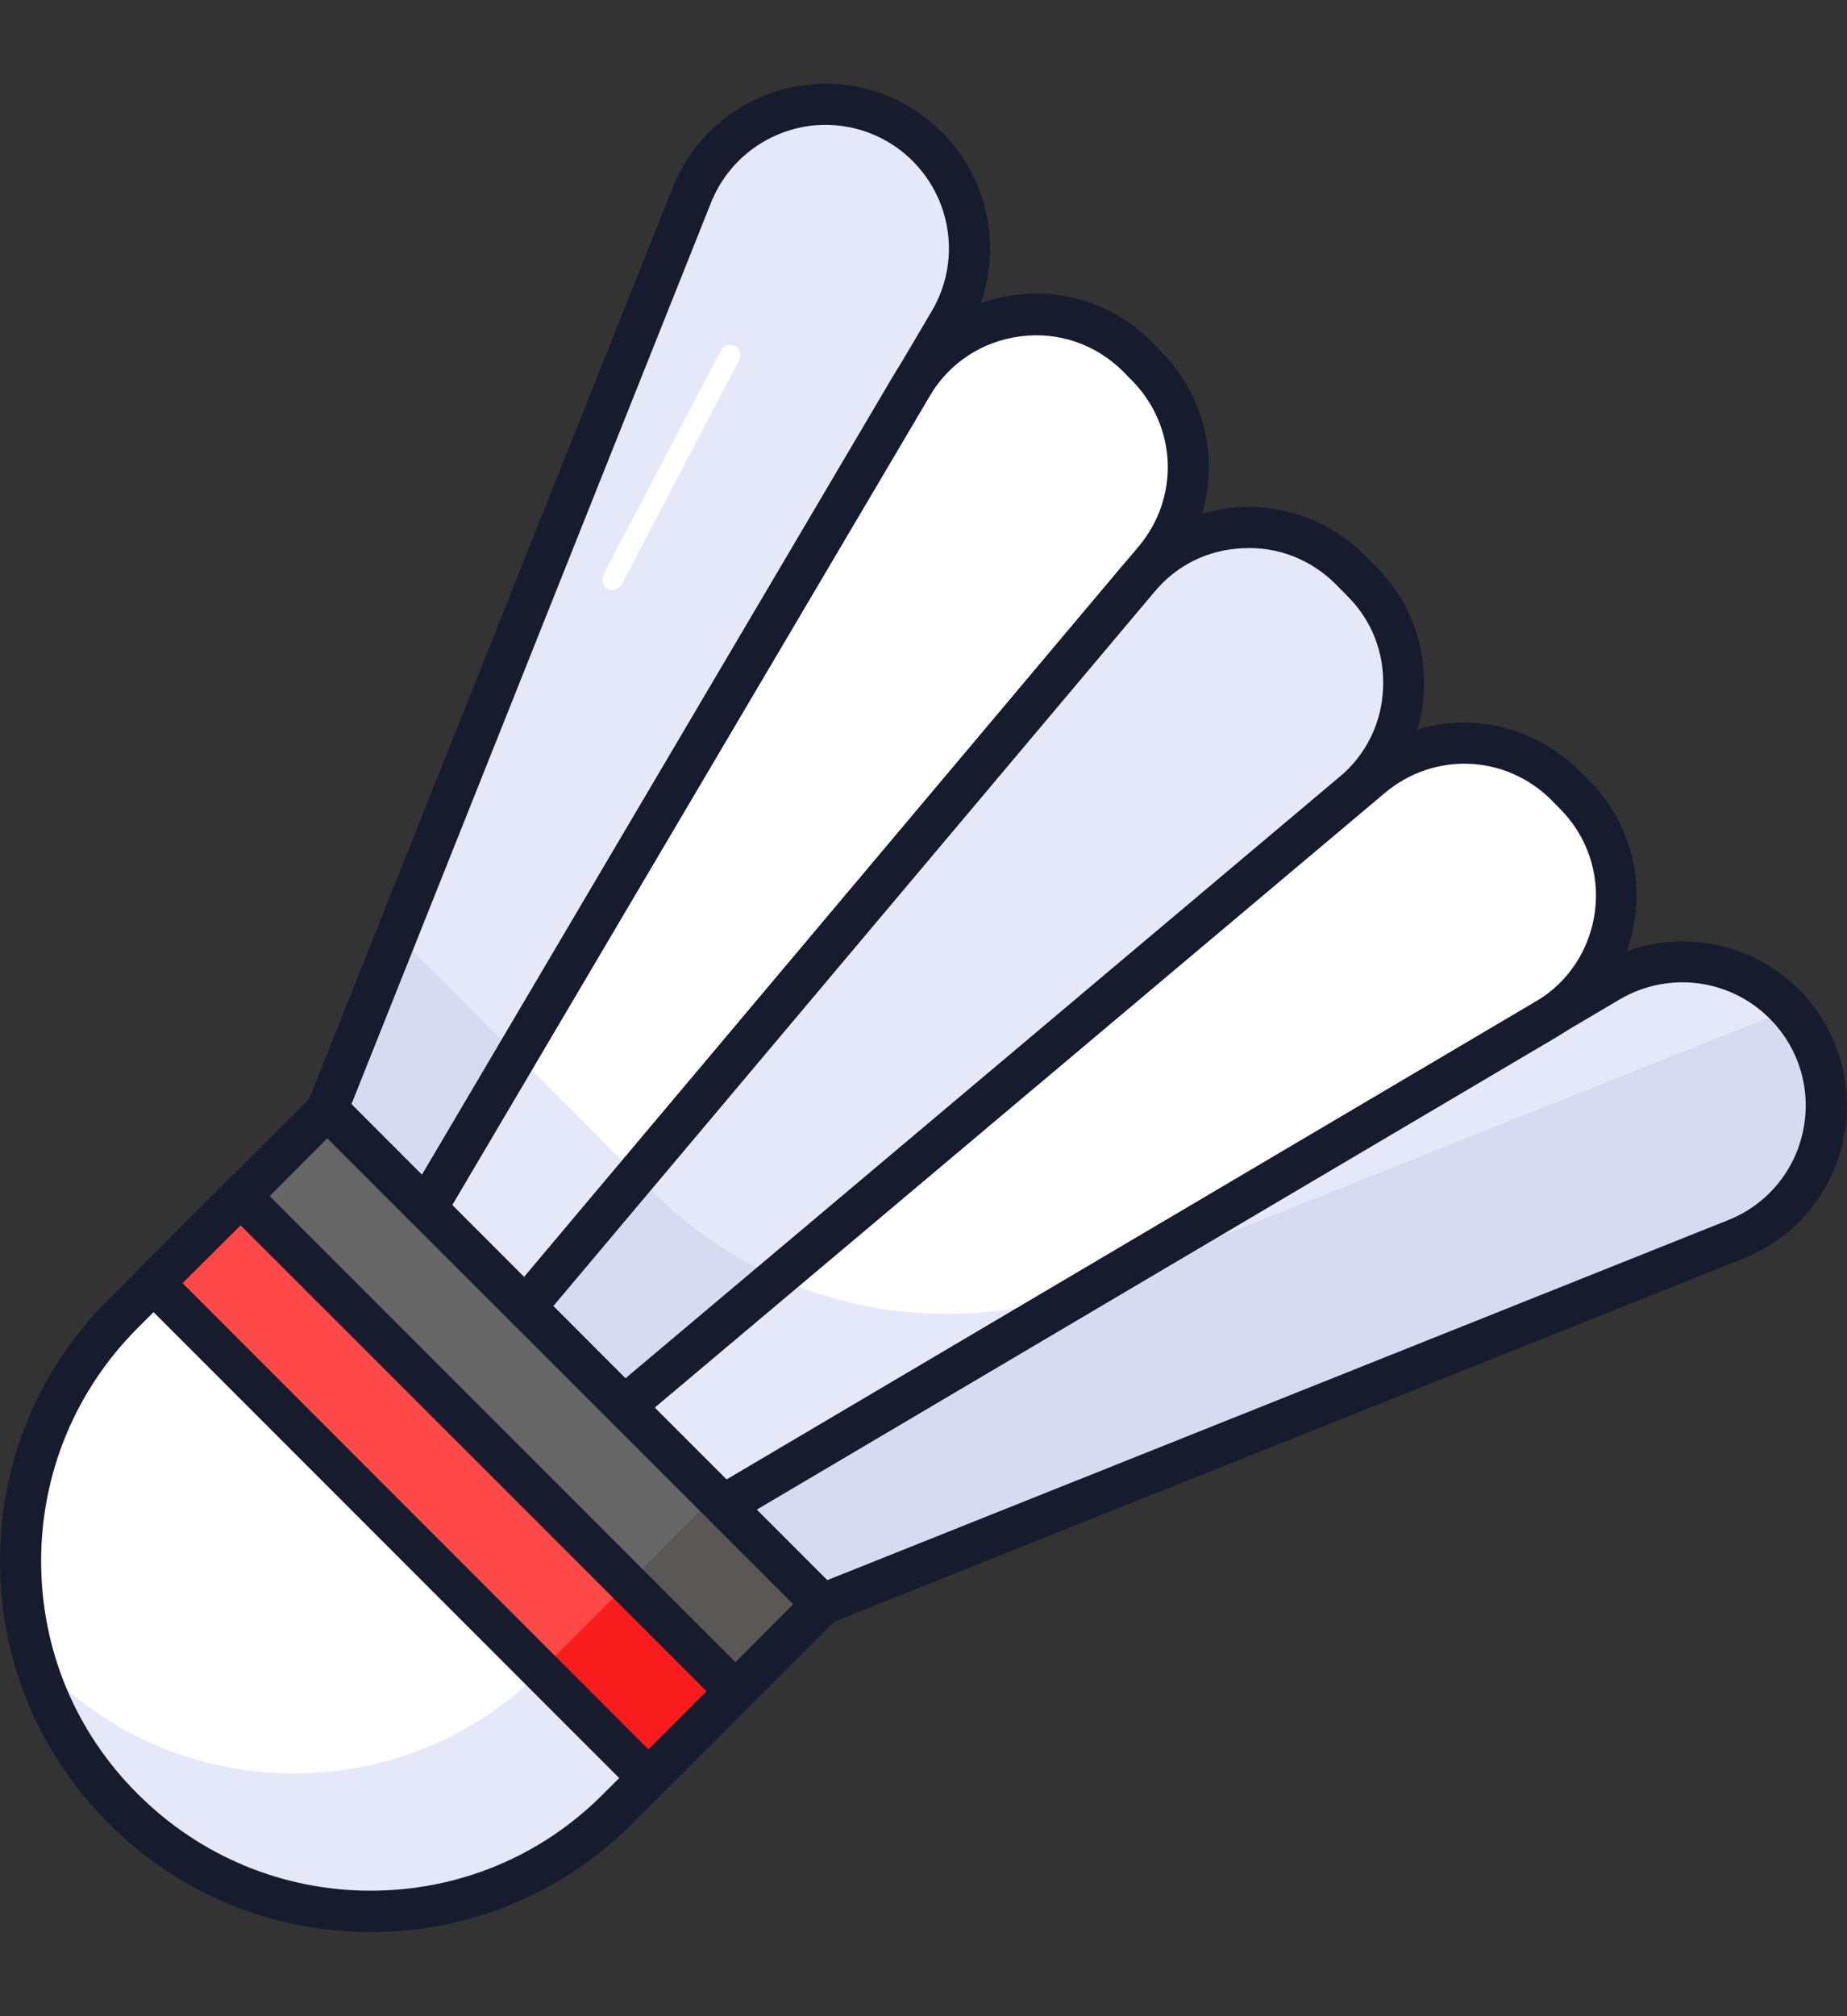 <svg width="11" height="12" viewBox="0 0 11 12" fill="none" xmlns="http://www.w3.org/2000/svg">
<rect x="0" y="0" width="11" height="12" fill="#333333" stroke="none"/>
<path d="M4.198 10.249L3.681 10.765C2.868 11.579 1.548 11.579 0.734 10.765C-0.08 9.952 -0.08 8.632 0.734 7.818L1.25 7.301L4.198 10.249Z" fill="white"/>
<path d="M4.198 10.249L3.681 10.765C2.867 11.58 1.548 11.58 0.735 10.767L0.734 10.765C0.474 10.506 0.3 10.198 0.206 9.871C0.227 9.895 0.251 9.919 0.276 9.944C1.09 10.759 2.409 10.759 3.222 9.946L3.557 9.61L4.198 10.249Z" fill="#E5E8F9"/>
<path d="M2.207 11.499C1.617 11.499 1.063 11.269 0.647 10.852C0.23 10.435 0 9.881 0 9.292C0 8.702 0.23 8.148 0.647 7.733L1.164 7.216C1.211 7.169 1.289 7.169 1.337 7.216L4.284 10.164C4.307 10.187 4.32 10.218 4.32 10.251C4.32 10.283 4.307 10.314 4.284 10.337L3.766 10.853C3.351 11.269 2.797 11.499 2.207 11.499ZM1.25 7.474L0.82 7.904C0.45 8.274 0.245 8.768 0.245 9.291C0.245 9.815 0.448 10.307 0.82 10.677C1.19 11.047 1.684 11.253 2.207 11.253C2.73 11.253 3.224 11.049 3.593 10.677L4.025 10.247L1.25 7.474Z" fill="#171B2E"/>
<path d="M1.038 10.073C1.017 10.073 0.998 10.063 0.986 10.043C0.714 9.602 0.701 9.046 0.955 8.595C0.972 8.566 1.009 8.554 1.038 8.572C1.068 8.588 1.079 8.626 1.063 8.655C0.831 9.069 0.843 9.577 1.092 9.98C1.11 10.009 1.1 10.047 1.073 10.065C1.061 10.07 1.05 10.073 1.038 10.073Z" fill="white"/>
<path d="M5.655 1.914L2.539 7.192L1.949 6.602L4.121 1.161C4.35 0.589 5.088 0.437 5.523 0.873C5.8 1.15 5.854 1.577 5.655 1.914Z" fill="#E5E8F9"/>
<path d="M2.539 7.19L1.951 6.602L2.363 5.567L3.077 6.279L2.539 7.19Z" fill="#D6DBF2"/>
<path d="M6.874 3.331L3.129 7.78L2.539 7.19L5.43 2.292C5.715 1.81 6.377 1.726 6.773 2.122L6.823 2.173C7.139 2.489 7.16 2.991 6.874 3.331Z" fill="white"/>
<path d="M8.055 4.72L3.719 8.37L3.129 7.78L6.779 3.444C7.102 3.059 7.685 3.035 8.04 3.39L8.109 3.459C8.464 3.814 8.44 4.396 8.055 4.72Z" fill="#E5E8F9"/>
<path d="M4.628 7.604L3.719 8.37L3.131 7.782L3.792 6.996L3.895 7.099C4.11 7.314 4.359 7.482 4.628 7.604Z" fill="#D6DBF2"/>
<path d="M8.094 4.684C8.081 4.697 8.068 4.71 8.053 4.722L4.459 7.715L8.094 4.684Z" fill="#A9DCEA"/>
<path d="M9.205 6.069L4.307 8.96L3.717 8.37L8.166 4.625C8.506 4.339 9.008 4.361 9.323 4.674L9.373 4.725C9.771 5.121 9.688 5.784 9.205 6.069Z" fill="white"/>
<path d="M10.338 7.378L4.897 9.55L4.307 8.96L9.585 5.844C9.921 5.645 10.349 5.699 10.626 5.976C11.061 6.411 10.91 7.149 10.338 7.378Z" fill="#E5E8F9"/>
<path d="M10.877 6.579C10.877 6.911 10.687 7.237 10.338 7.377L4.897 9.55L4.307 8.96L6.512 7.659C6.525 7.656 6.54 7.651 6.553 7.643L10.485 6.075C10.54 6.053 10.591 6.025 10.639 5.994C10.636 5.987 10.631 5.983 10.627 5.976C10.796 6.147 10.877 6.364 10.877 6.579Z" fill="#D6DBF2"/>
<path d="M3.129 7.78L2.539 7.19L3.077 6.279L3.791 6.995L3.129 7.78Z" fill="#E5E8F9"/>
<path d="M6.512 7.658L4.307 8.96L3.719 8.372L4.628 7.606C5.215 7.866 5.891 7.896 6.512 7.658Z" fill="#E5E8F9"/>
<path d="M2.539 7.314C2.507 7.314 2.476 7.301 2.453 7.278L1.863 6.688C1.829 6.654 1.817 6.602 1.835 6.556L4.007 1.115C4.13 0.809 4.395 0.586 4.719 0.519C5.044 0.452 5.374 0.551 5.609 0.786C5.925 1.102 5.987 1.591 5.761 1.976L2.645 7.254C2.626 7.286 2.593 7.307 2.555 7.312C2.549 7.312 2.544 7.314 2.539 7.314ZM2.093 6.572L2.513 6.993L5.549 1.852C5.72 1.563 5.673 1.197 5.436 0.959C5.262 0.784 5.011 0.709 4.77 0.758C4.527 0.809 4.328 0.975 4.235 1.205L2.093 6.572Z" fill="#171B2E"/>
<path d="M3.647 3.511C3.637 3.511 3.628 3.509 3.619 3.504C3.59 3.488 3.579 3.452 3.593 3.421L4.294 2.085C4.31 2.056 4.346 2.044 4.377 2.059C4.407 2.075 4.418 2.111 4.403 2.142L3.703 3.478C3.69 3.499 3.668 3.511 3.647 3.511Z" fill="white"/>
<path d="M3.129 7.902C3.096 7.902 3.065 7.889 3.043 7.866L2.453 7.276C2.414 7.237 2.405 7.175 2.433 7.128L5.324 2.23C5.479 1.967 5.741 1.795 6.044 1.756C6.347 1.716 6.644 1.819 6.859 2.034L6.911 2.088C7.273 2.45 7.297 3.018 6.968 3.41L3.223 7.858C3.201 7.884 3.17 7.9 3.135 7.902C3.132 7.902 3.131 7.902 3.129 7.902ZM2.692 7.172L3.121 7.601L6.781 3.253C7.028 2.96 7.01 2.533 6.738 2.261L6.688 2.21C6.526 2.049 6.303 1.972 6.077 2.002C5.85 2.031 5.653 2.16 5.537 2.357L2.692 7.172Z" fill="#171B2E"/>
<path d="M3.719 8.492C3.688 8.492 3.657 8.481 3.632 8.456L3.043 7.866C2.997 7.821 2.995 7.749 3.036 7.702L6.686 3.366C6.862 3.157 7.12 3.03 7.393 3.019C7.669 3.006 7.934 3.111 8.127 3.304L8.195 3.372C8.389 3.564 8.493 3.833 8.48 4.105C8.469 4.379 8.342 4.637 8.133 4.813L3.797 8.463C3.774 8.482 3.747 8.492 3.719 8.492ZM3.295 7.773L3.725 8.204L7.977 4.625C8.136 4.492 8.229 4.303 8.237 4.096C8.246 3.887 8.171 3.692 8.022 3.545L7.954 3.476C7.807 3.33 7.61 3.252 7.403 3.263C7.195 3.271 7.007 3.364 6.874 3.524L3.295 7.773Z" fill="#171B2E"/>
<path d="M4.307 9.082C4.276 9.082 4.244 9.069 4.221 9.046L3.631 8.456C3.606 8.432 3.593 8.399 3.595 8.365C3.597 8.331 3.613 8.298 3.639 8.277L8.088 4.532C8.479 4.203 9.047 4.228 9.409 4.59L9.46 4.64C9.675 4.855 9.777 5.153 9.738 5.455C9.699 5.758 9.528 6.019 9.266 6.175L4.371 9.064C4.351 9.076 4.33 9.082 4.307 9.082ZM3.898 8.378L4.327 8.807L9.143 5.963C9.341 5.848 9.469 5.65 9.499 5.424C9.528 5.197 9.451 4.974 9.29 4.813L9.24 4.762C8.967 4.49 8.542 4.472 8.247 4.72L3.898 8.378Z" fill="#171B2E"/>
<path d="M4.897 9.672C4.864 9.672 4.833 9.659 4.811 9.636L4.221 9.046C4.195 9.02 4.182 8.983 4.187 8.944C4.191 8.906 4.213 8.874 4.245 8.854L9.523 5.739C9.908 5.512 10.397 5.574 10.713 5.888C10.946 6.122 11.045 6.454 10.98 6.778C10.913 7.101 10.691 7.368 10.384 7.49L4.943 9.662C4.928 9.669 4.913 9.672 4.897 9.672ZM4.506 8.985L4.926 9.405L10.292 7.262C10.522 7.171 10.69 6.97 10.739 6.728C10.789 6.485 10.714 6.236 10.538 6.061C10.302 5.825 9.935 5.778 9.645 5.949L4.506 8.985Z" fill="#171B2E"/>
<path d="M1.43 7.119L1.948 6.602L4.895 9.549L4.377 10.066L1.43 7.119Z" fill="#666666"/>
<path d="M3.737 9.426L4.255 8.909L4.895 9.549L4.378 10.066L3.737 9.426Z" fill="#595857"/>
<path d="M4.379 10.189C4.348 10.189 4.317 10.177 4.293 10.153L1.346 7.207C1.324 7.184 1.311 7.153 1.311 7.12C1.311 7.088 1.324 7.057 1.346 7.034L1.865 6.516C1.912 6.468 1.99 6.468 2.037 6.516L4.985 9.463C5.008 9.486 5.021 9.517 5.021 9.55C5.021 9.582 5.008 9.613 4.985 9.636L4.467 10.154C4.442 10.177 4.411 10.189 4.379 10.189ZM1.605 7.12L4.379 9.894L4.724 9.548L1.949 6.775L1.605 7.12Z" fill="#171B2E"/>
<path d="M0.914 7.637L1.431 7.119L4.378 10.066L3.861 10.584L0.914 7.637Z" fill="#FF4848"/>
<path d="M3.219 9.944L3.737 9.427L4.377 10.067L3.86 10.585L3.219 9.944Z" fill="#F91C1C"/>
<path d="M3.862 10.707C3.83 10.707 3.799 10.694 3.776 10.671L0.828 7.723C0.781 7.676 0.781 7.598 0.828 7.55L1.346 7.032C1.392 6.987 1.473 6.987 1.519 7.032L4.467 9.98C4.514 10.027 4.514 10.105 4.467 10.153L3.949 10.671C3.926 10.694 3.895 10.707 3.862 10.707ZM1.087 7.637L3.862 10.412L4.208 10.066L1.433 7.293L1.087 7.637Z" fill="#171B2E"/>
</svg>
